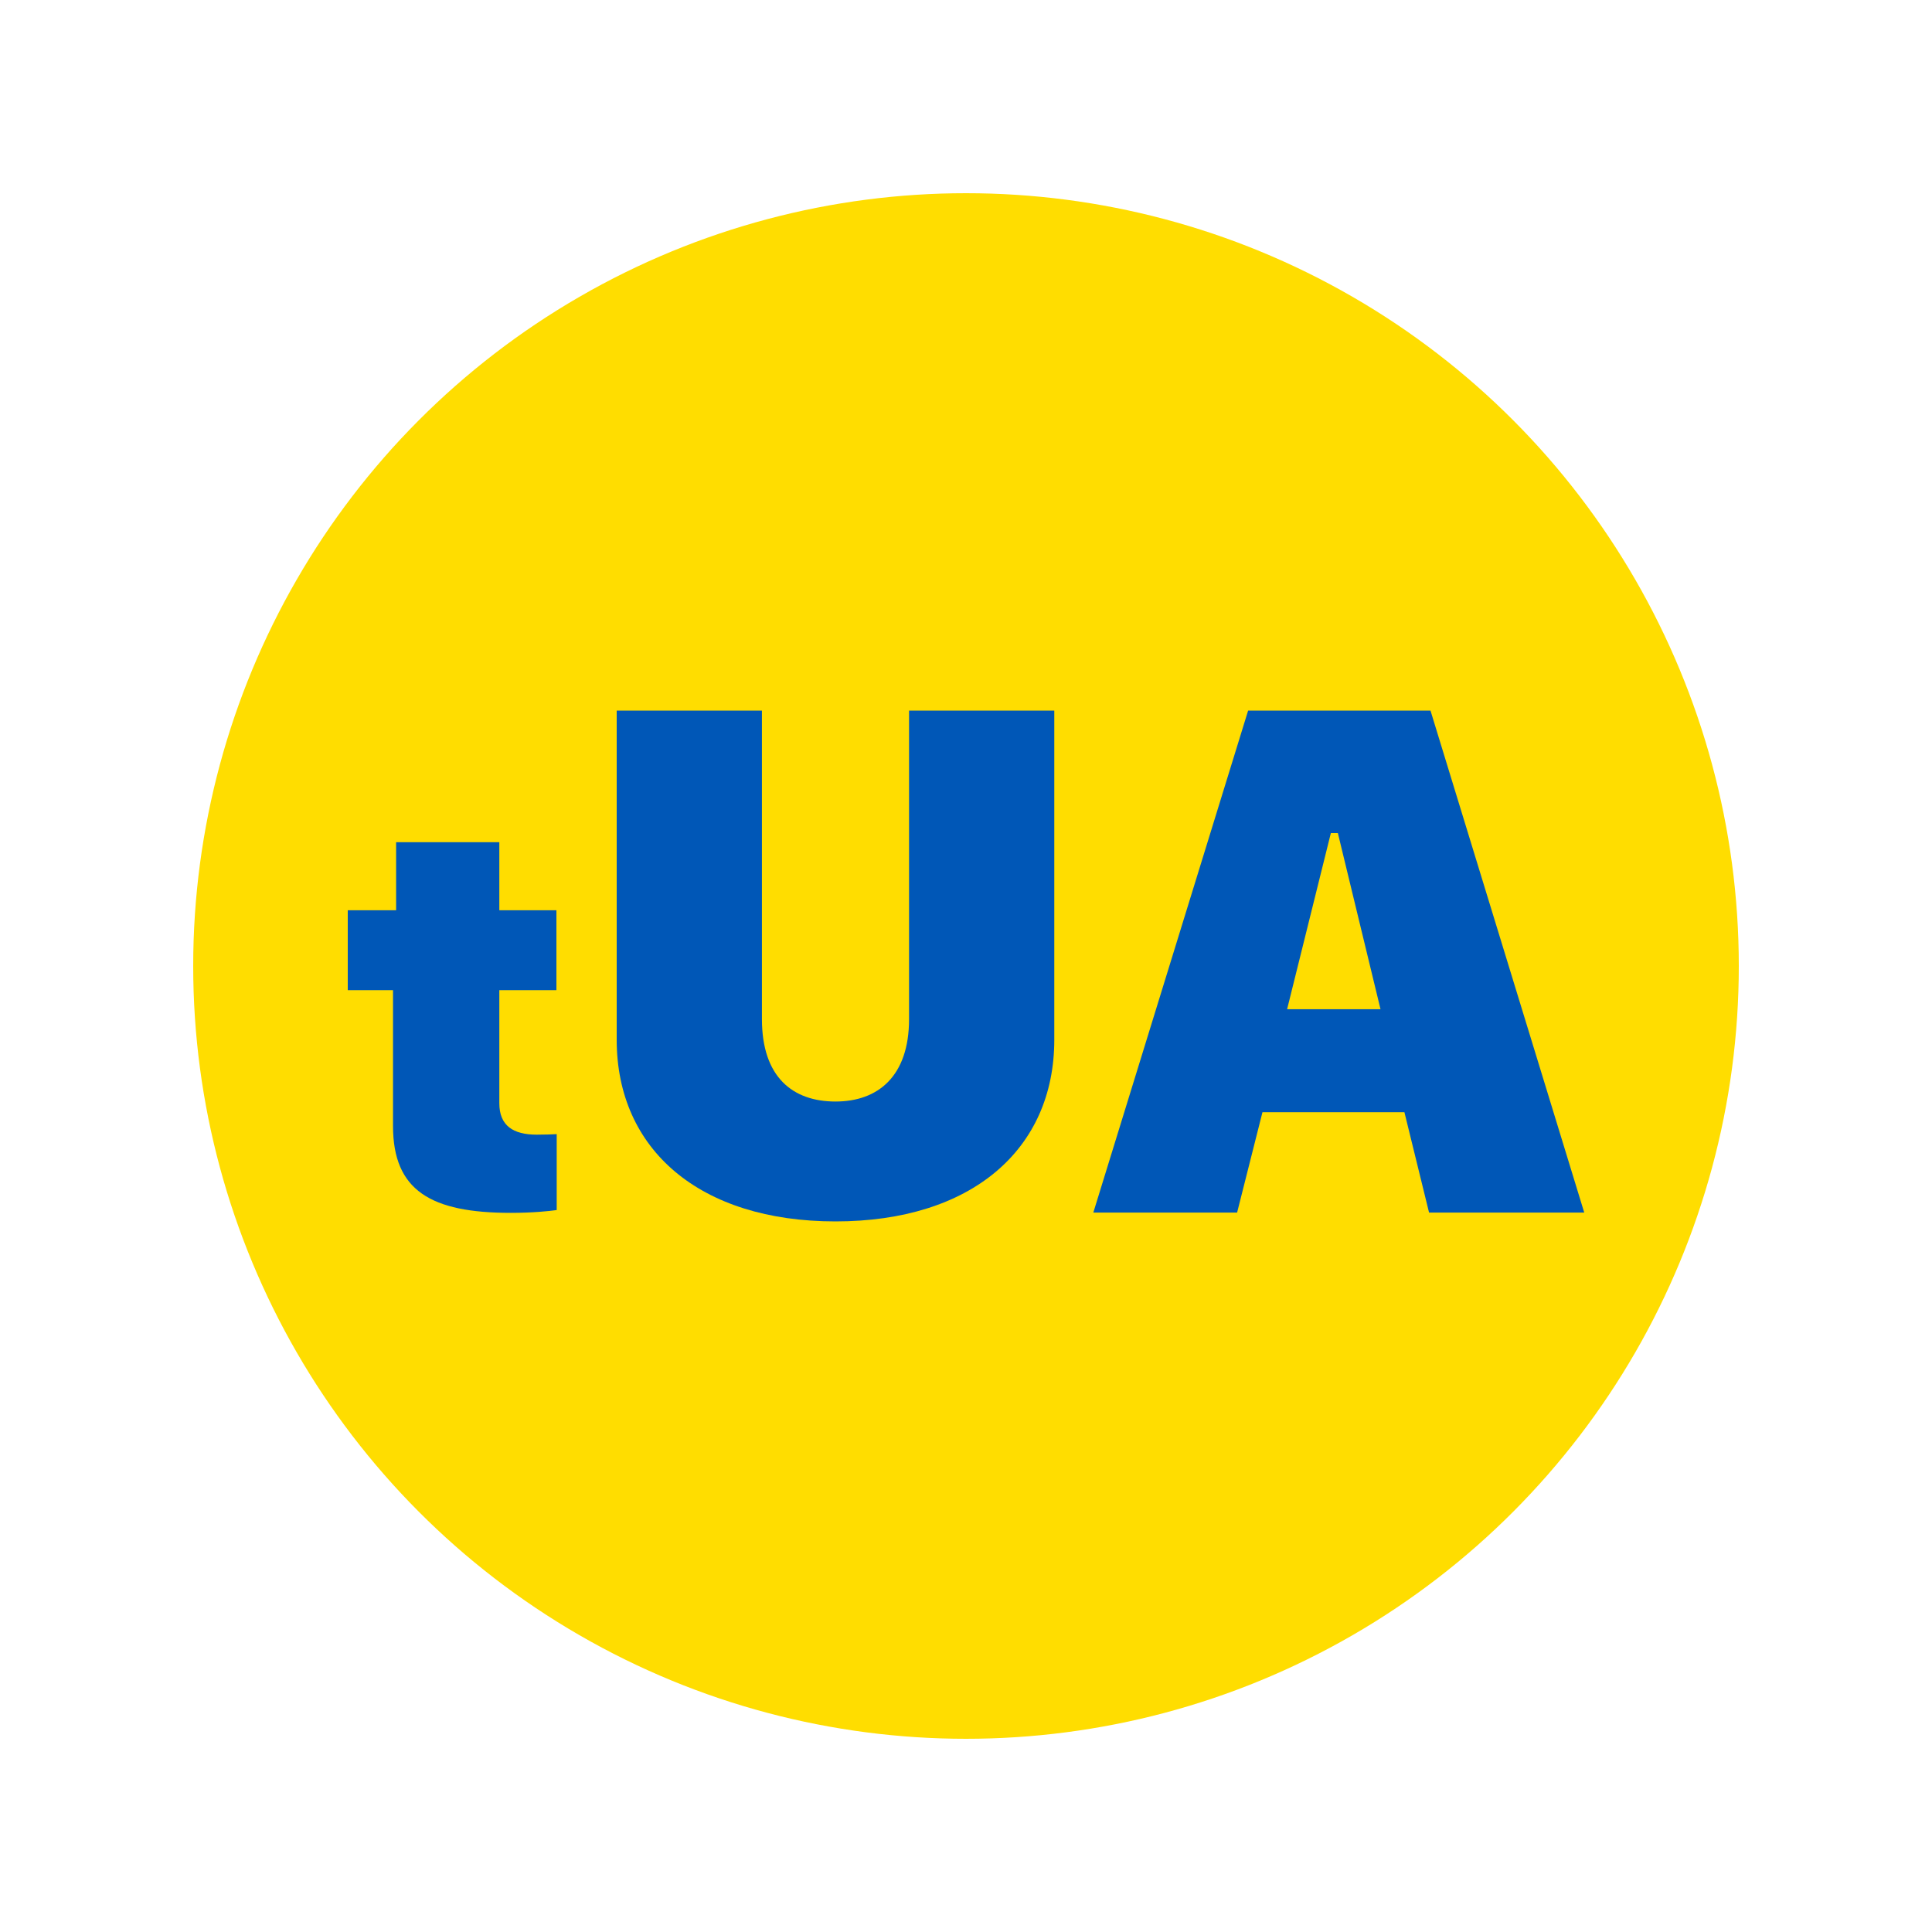 <svg width="100%" height="100%" viewBox="0 0 40 40" xmlns="http://www.w3.org/2000/svg" xml:space="preserve" style="fill-rule:evenodd;clip-rule:evenodd;stroke-linejoin:round;stroke-miterlimit:2;">
    <circle cx="20" cy="20" r="16" style="fill:#fd0;"/>
    <path d="M8.201,18.846L7.2,18.846L7.2,20.5L8.137,20.5L8.137,23.312C8.137,24.651 8.923,25.111 10.577,25.111C11.019,25.111 11.363,25.076 11.526,25.053L11.526,23.481C11.462,23.486 11.276,23.492 11.113,23.492C10.624,23.492 10.338,23.306 10.338,22.84L10.338,20.5L11.52,20.5L11.52,18.846L10.338,18.846L10.338,17.437L8.201,17.437L8.201,18.846Z" style="fill:#0057b7;fill-rule:nonzero;"/>
    <path d="M17.298,22.806C16.415,22.806 15.775,22.303 15.775,21.1L15.775,14.712L12.768,14.712L12.768,21.527C12.768,23.803 14.489,25.288 17.298,25.288C20.108,25.288 21.828,23.803 21.828,21.527L21.828,14.712L18.821,14.712L18.821,21.1C18.821,22.28 18.181,22.806 17.298,22.806Z" style="fill:#0057b7;fill-rule:nonzero;"/>
    <path d="M25.613,25.105L26.138,23.027L29.077,23.027L29.587,25.105L32.8,25.105L29.617,14.712L25.841,14.712L22.636,25.105L25.613,25.105ZM27.699,17.248L28.582,20.895L26.648,20.895L27.554,17.248L27.699,17.248Z" style="fill:#0057b7;fill-rule:nonzero;"/>
</svg>
